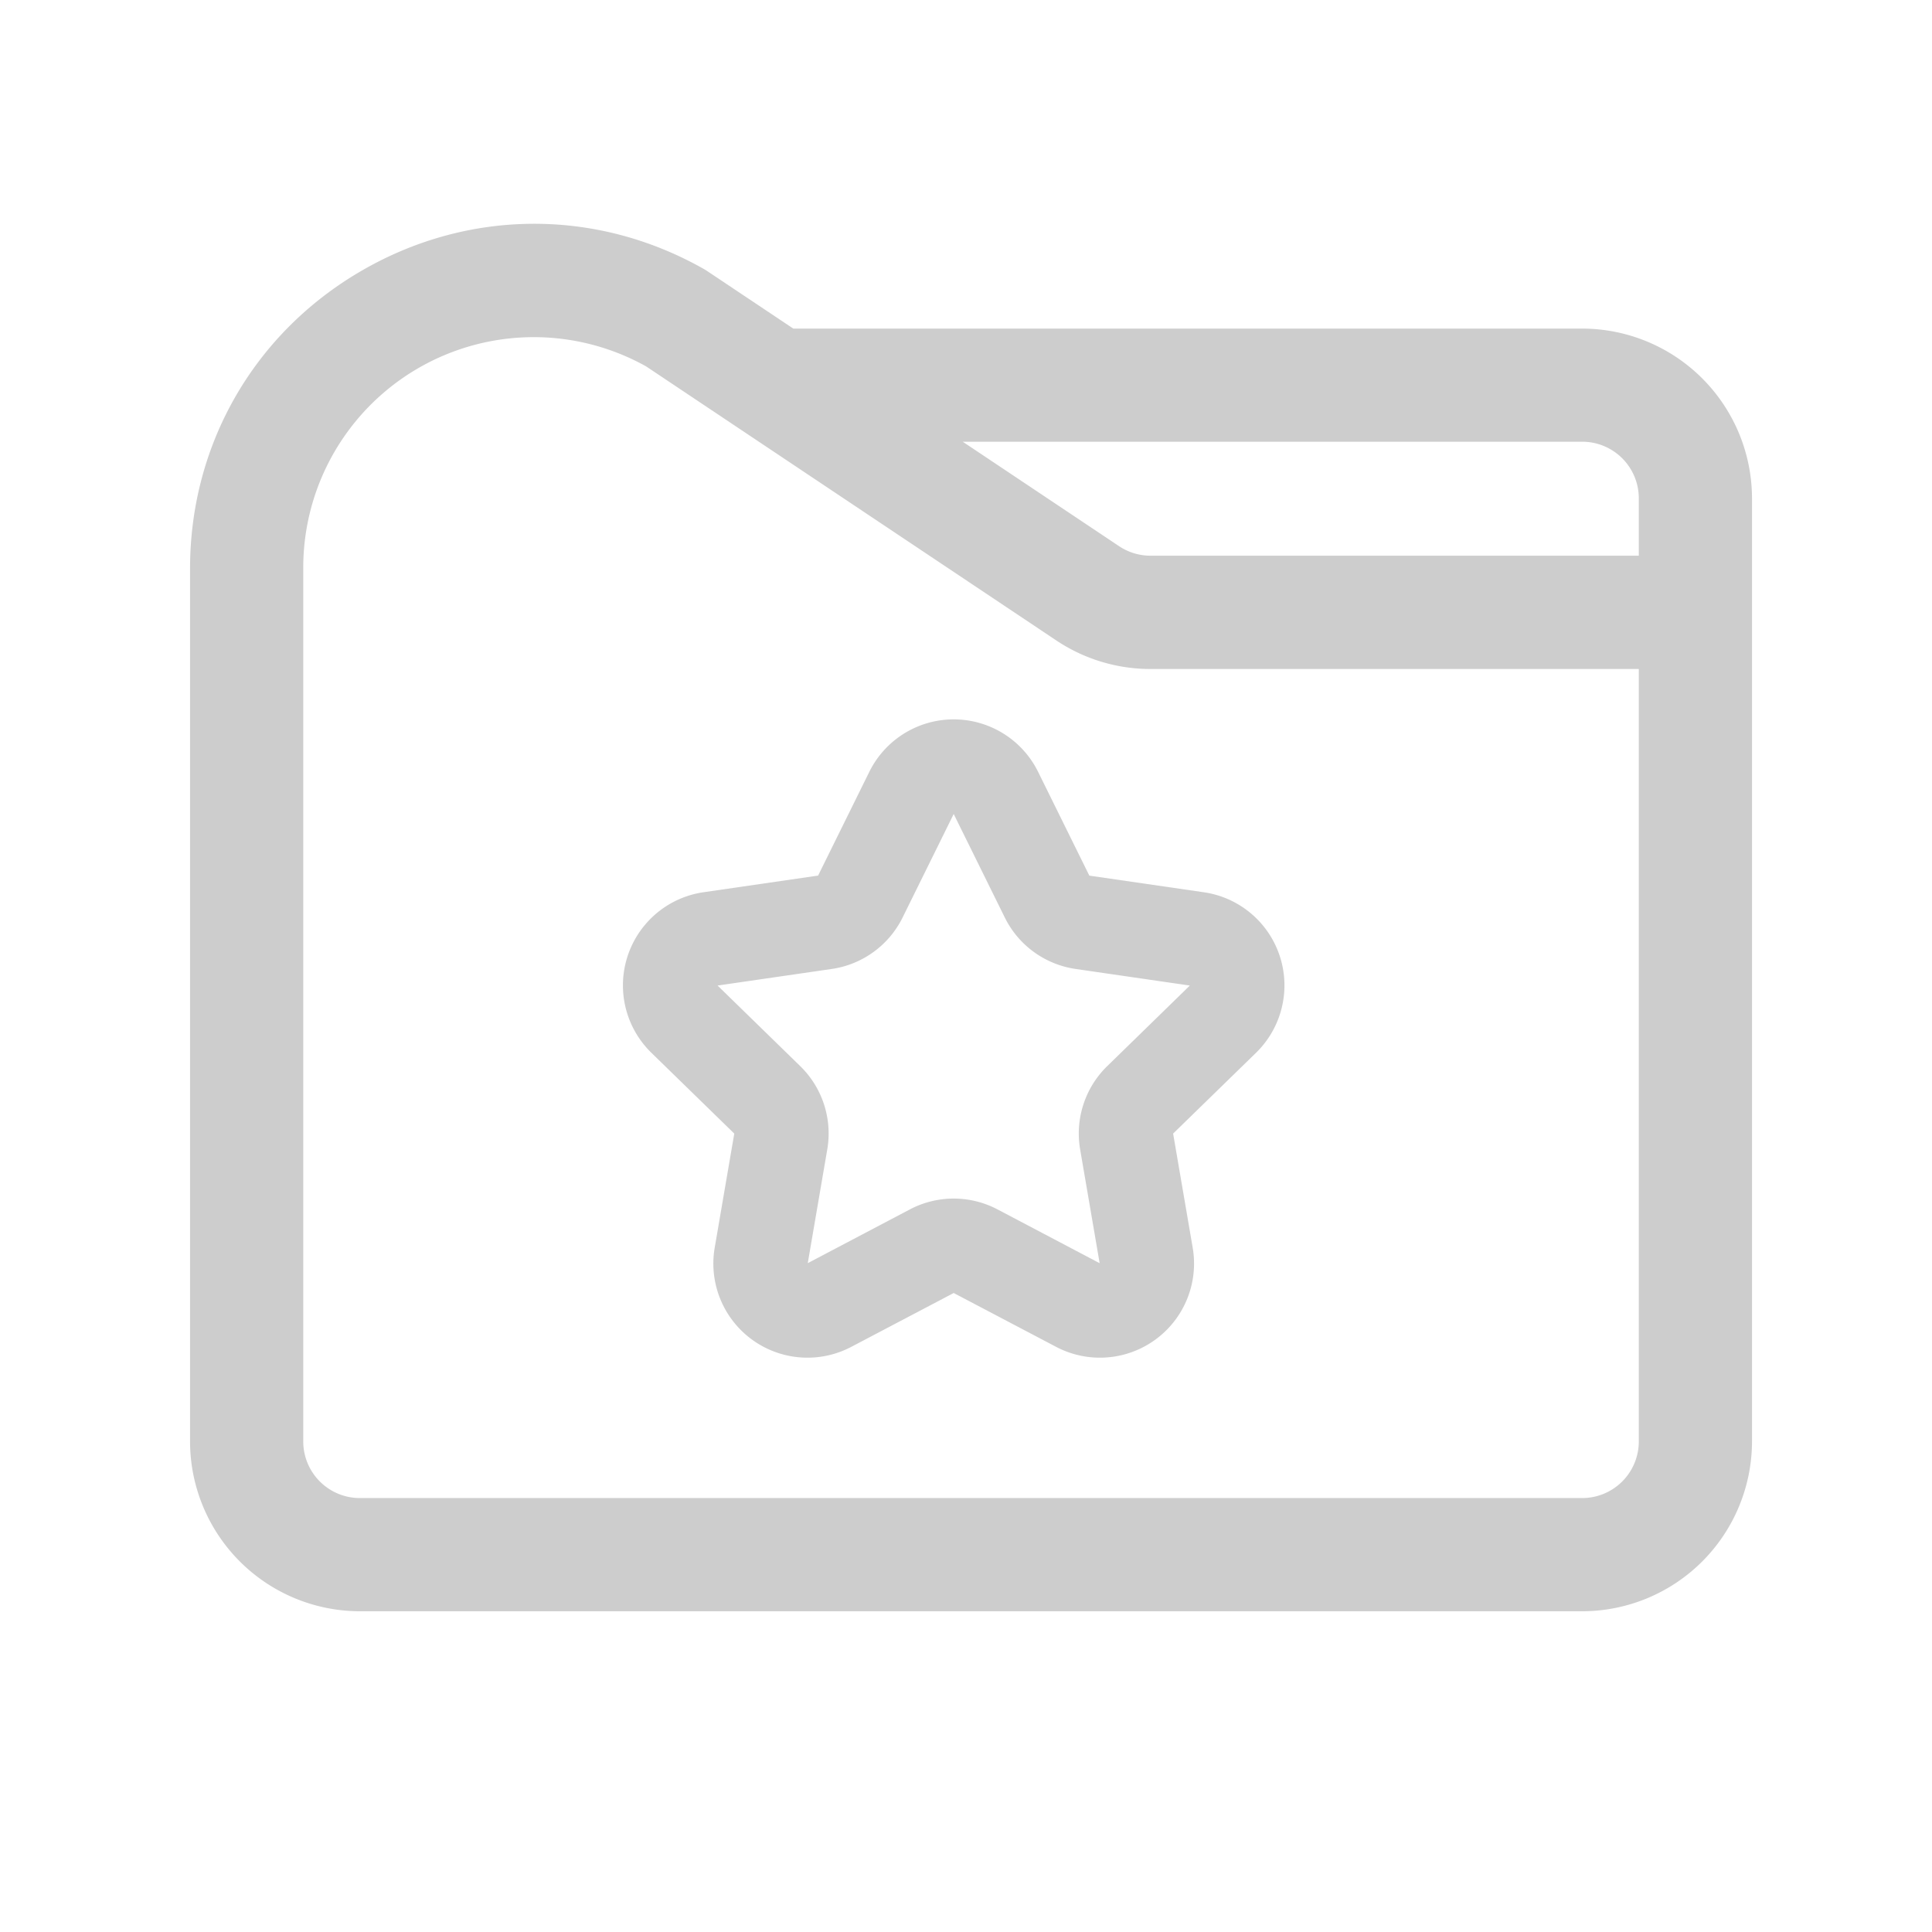 <?xml version="1.0" standalone="no"?><!DOCTYPE svg PUBLIC "-//W3C//DTD SVG 1.1//EN" "http://www.w3.org/Graphics/SVG/1.1/DTD/svg11.dtd"><svg t="1559048714850" class="icon" style="" viewBox="0 0 1024 1024" version="1.1" xmlns="http://www.w3.org/2000/svg" p-id="29288" xmlns:xlink="http://www.w3.org/1999/xlink" width="200" height="200"><defs><style type="text/css"></style></defs><path d="M838.6 174.16H420.47l-45.64-30.49q-0.93-0.62-1.9-1.17c-57.11-32.29-125-31.82-181.7 1.24s-90.5 92-90.5 157.57V764a90.1 90.1 0 0 0 90 90H838.6a90.1 90.1 0 0 0 90-90V264.16a90.1 90.1 0 0 0-90-90z m30 589.84a30 30 0 0 1-30 30H190.73a30 30 0 0 1-30-30V301.3a122.17 122.17 0 0 1 181.75-107.09l217.32 145.2a89.71 89.71 0 0 0 50 15.17h258.8z m0-469.47H609.8a29.9 29.9 0 0 1-16.67-5.05l-82.86-55.36H838.6a30 30 0 0 1 30 30z" p-id="29289" fill="#cdcdcd"></path><path d="M550.21 409.08a49.88 49.88 0 0 0-89.45 0l-27.15 55-60.71 8.82a49.88 49.88 0 0 0-27.65 85.1l43.93 42.82-10.37 60.47a49.88 49.88 0 0 0 72.37 52.58l54.3-28.55 54.3 28.55a49.88 49.88 0 0 0 72.37-52.58l-10.37-60.47L665.72 558a49.88 49.88 0 0 0-27.64-85.08l-60.71-8.82z m36.63 156a49.87 49.87 0 0 0-14.34 44.15l10.34 60.29L528.69 641a49.87 49.87 0 0 0-46.42 0l-54.14 28.5 10.34-60.29a49.87 49.87 0 0 0-14.34-44.15l-43.8-42.7 60.53-8.79a49.87 49.87 0 0 0 37.55-27.29l27.07-54.85 27.07 54.85a49.87 49.87 0 0 0 37.56 27.29l60.53 8.79z" p-id="29290" fill="#cdcdcd"></path></svg>